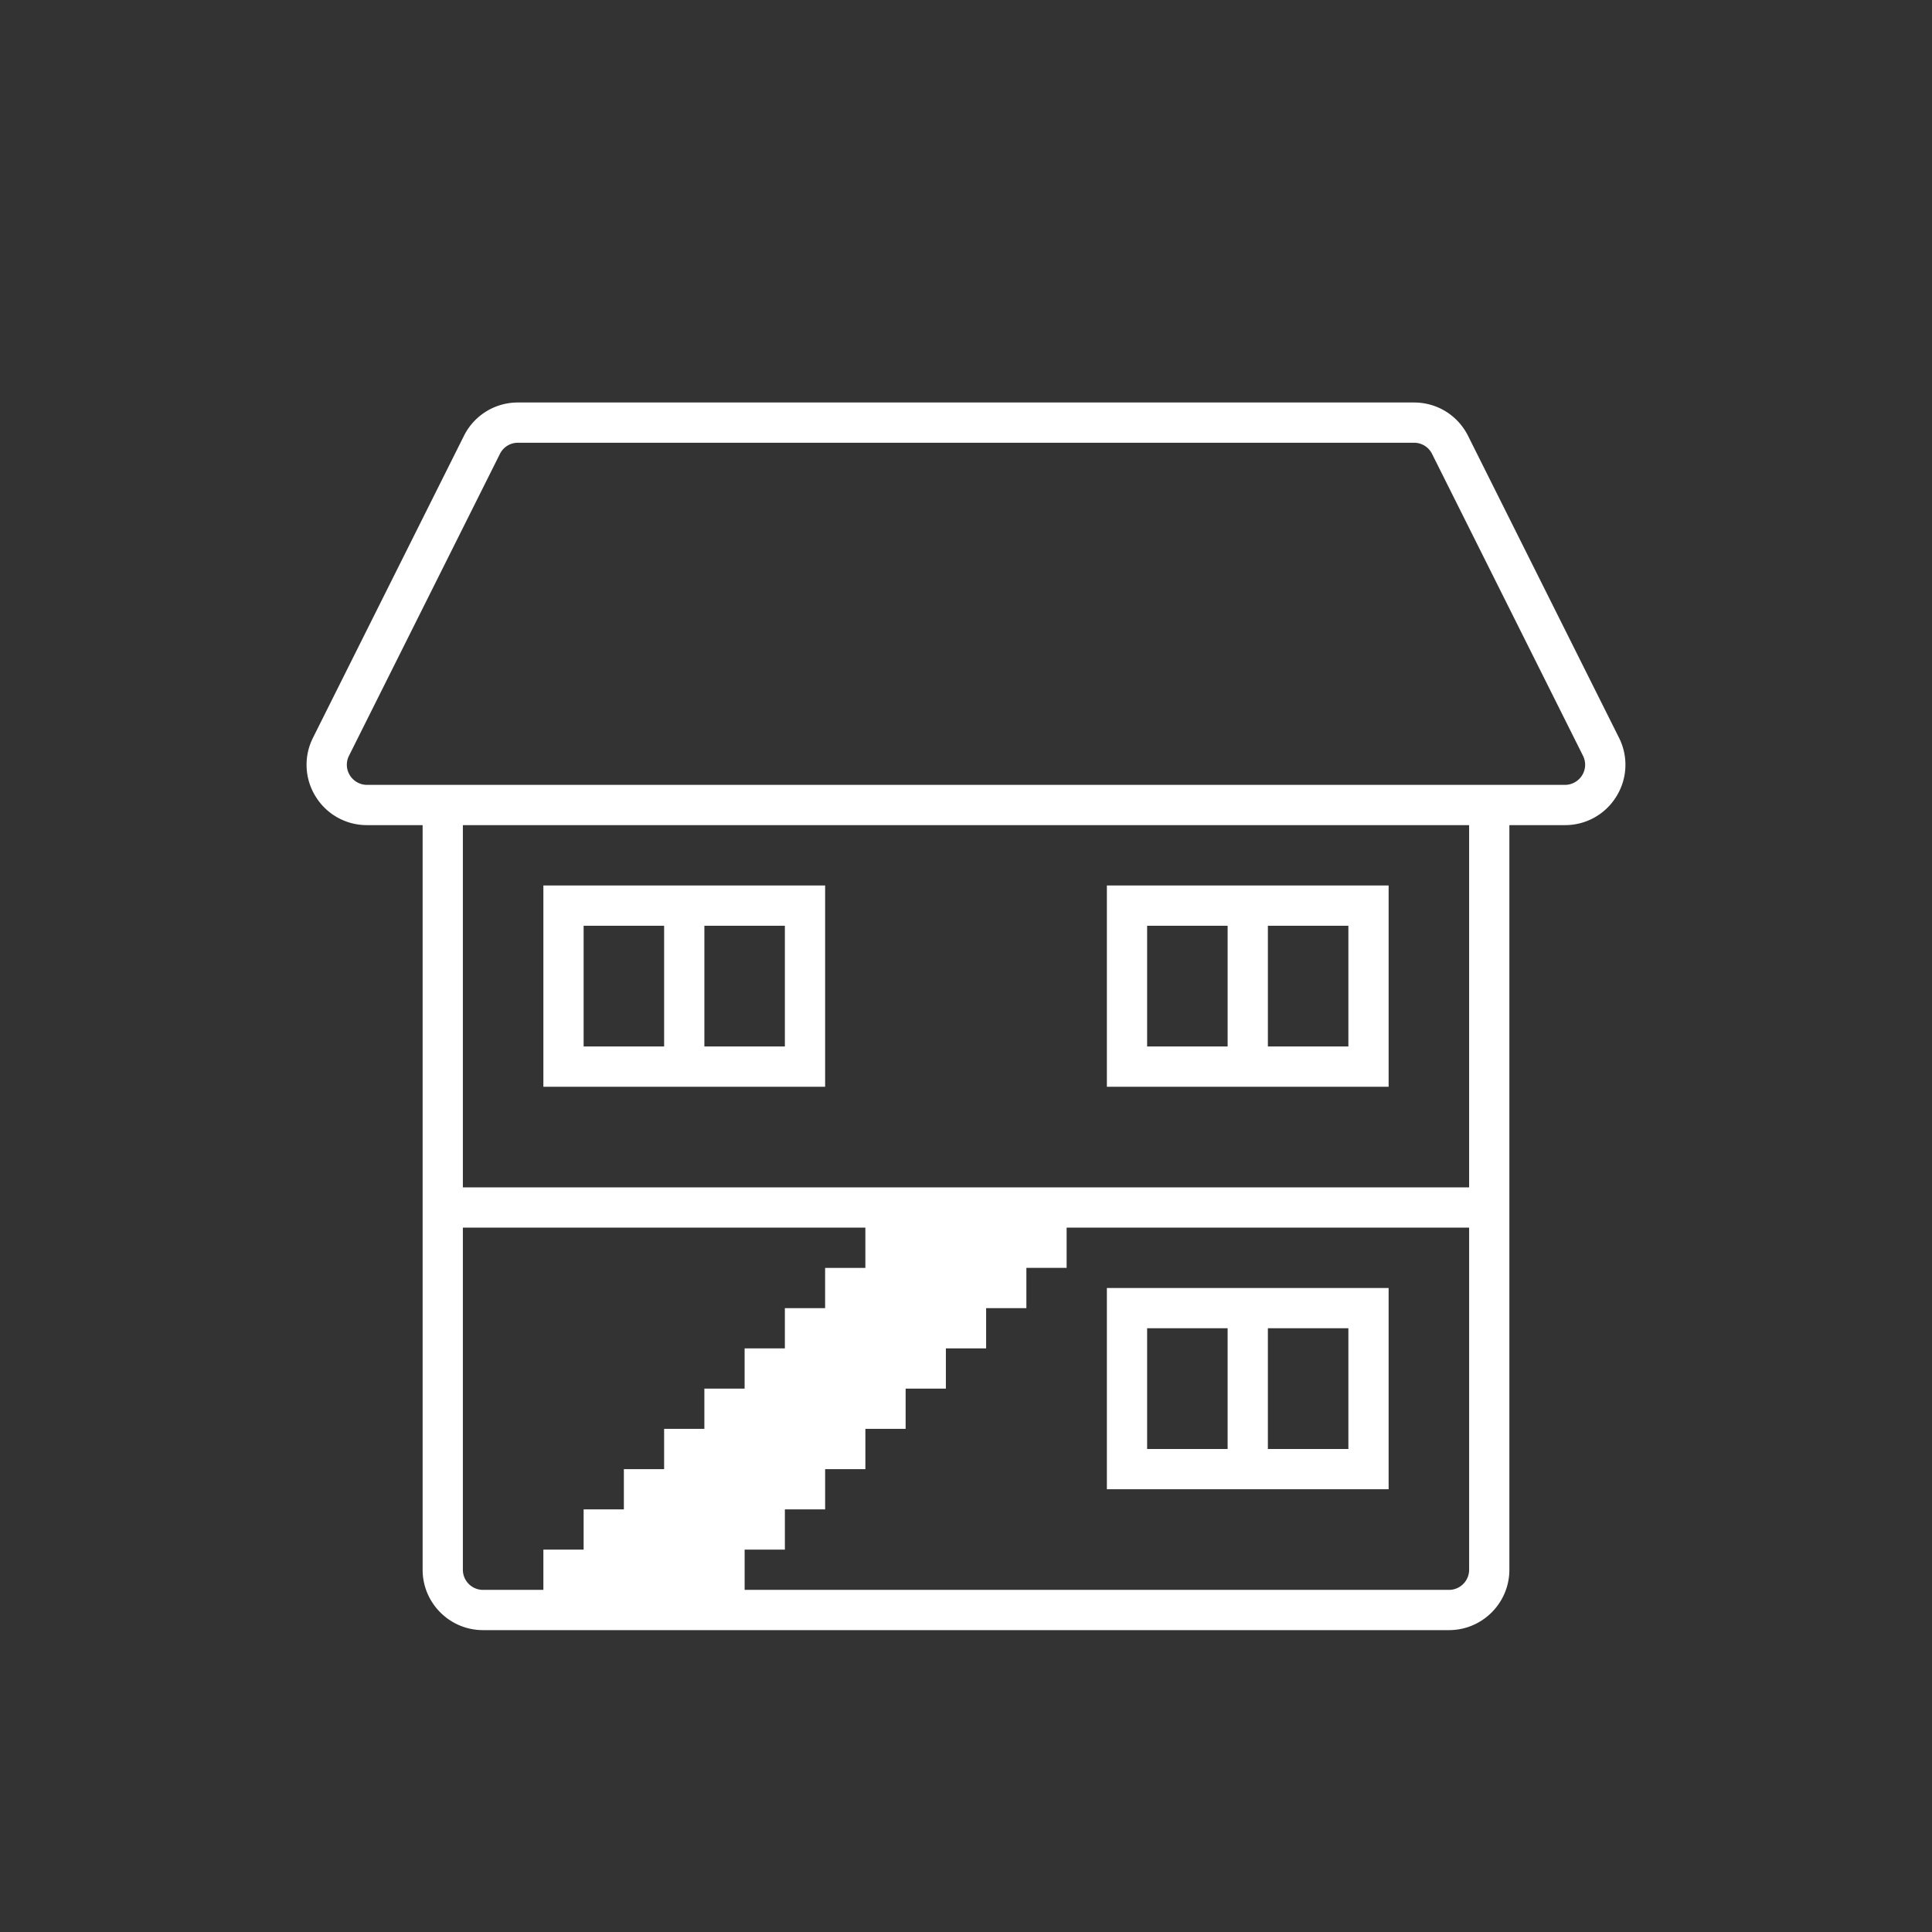 <svg width="96" height="96" xmlns="http://www.w3.org/2000/svg">
    <rect width="100%" height="100%" fill="#333333" stroke="none"/>
    <path d="M70.263 20c1.144 0 2.172.636 2.684 1.658l7.5 15a2.98 2.98 0 0 1-.132 2.92A2.981 2.981 0 0 1 77.763 41H75v37c0 1.654-1.346 3-3 3H24c-1.654 0-3-1.346-3-3V41h-2.764a2.981 2.981 0 0 1-2.552-1.422 2.981 2.981 0 0 1-.132-2.919l7.5-15.001A2.986 2.986 0 0 1 25.736 20h44.527zM43 61H23v17a1 1 0 0 0 1 1h3v-2h2v-2h2v-2h2v-2h2v-2h2v-2h2v-2h2v-2h2v-2zm30 0H53v2h-2v2h-2v2h-2v2h-2v2h-2v2h-2v2h-2v2h-2v2h35a1 1 0 0 0 1-1V61zm-4 3v10H55V64h14zm-2 2h-4v6h4v-6zm-6 0h-4v6h4v-6zm12-25H23v18h50V41zm-32 3v10H27V44h14zm28 0v10H55V44h14zm-30 2h-4v6h4v-6zm-6 0h-4v6h4v-6zm34 0h-4v6h4v-6zm-6 0h-4v6h4v-6zm9.263-24H25.736a.994.994 0 0 0-.895.553l-7.5 15a.993.993 0 0 0 .044.972c.181.293.507.475.851.475h59.527c.344 0 .67-.182.851-.475.184-.296.2-.66.044-.973l-7.5-14.999a.994.994 0 0 0-.895-.553z" fill-rule="evenodd" fill="#fff"/>
</svg>
